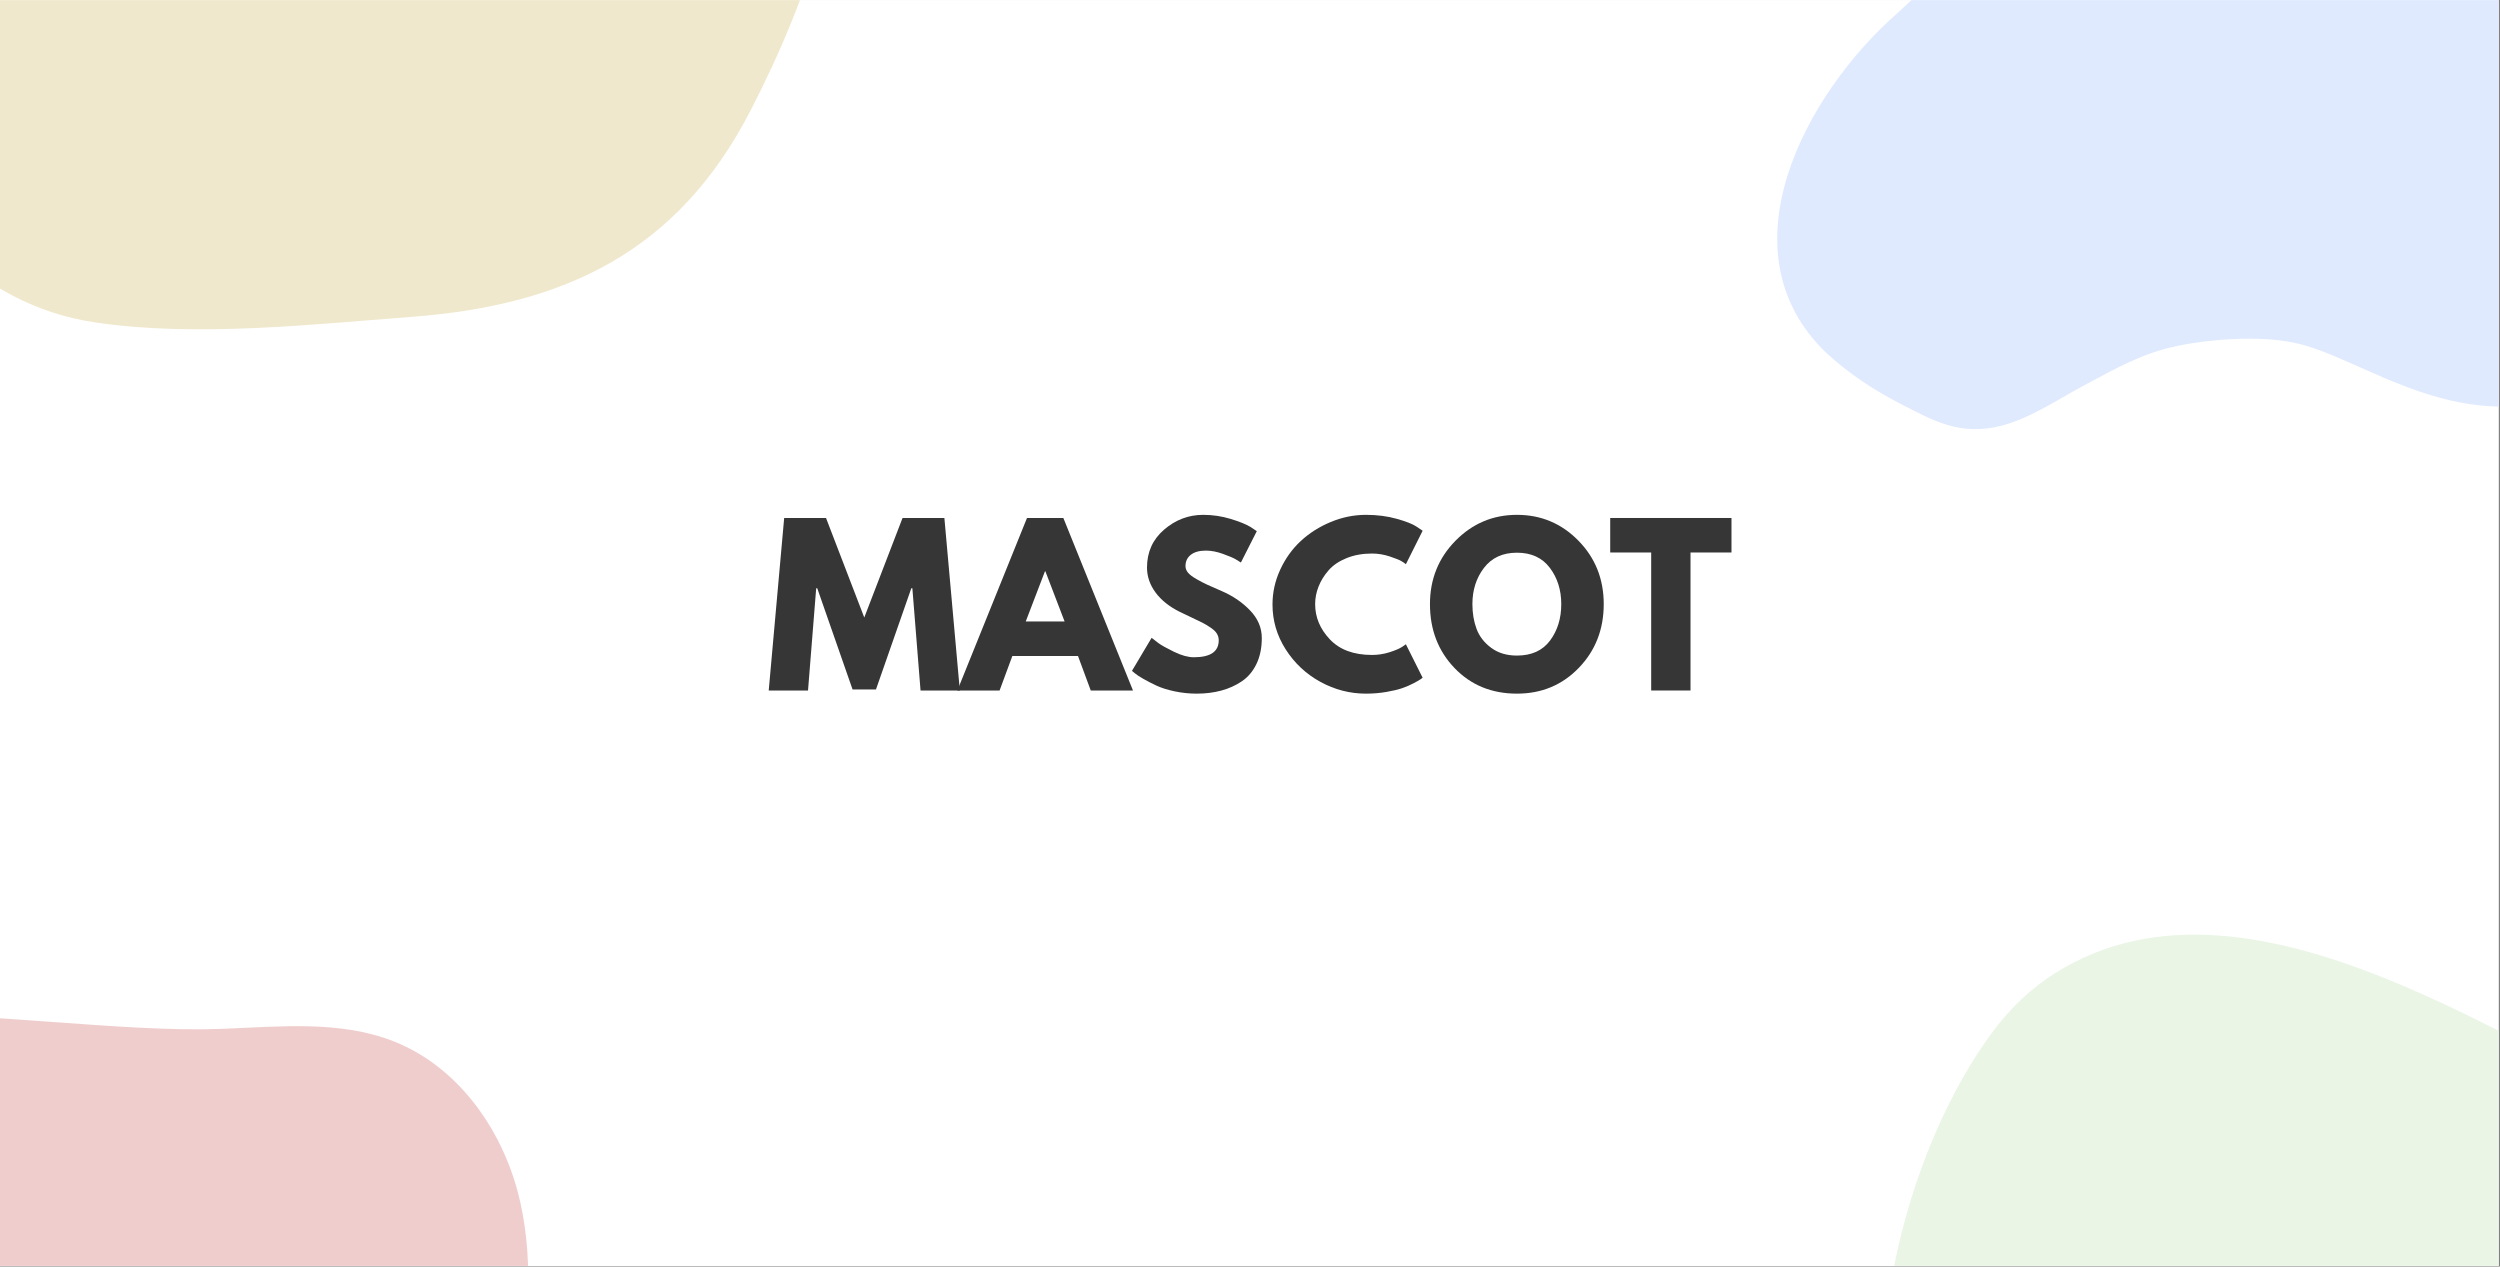 <svg xmlns="http://www.w3.org/2000/svg" xmlns:xlink="http://www.w3.org/1999/xlink" width="1739" zoomAndPan="magnify" viewBox="0 0 1304.25 660.75" height="881" preserveAspectRatio="xMidYMid meet" version="1.2"><rect x="0" y="0" width="1304.25" height="660.75" fill="#808080" stroke="none"/><defs><clipPath id="3ccff4c0e0"><path d="M 0 0.066 L 1303.5 0.066 L 1303.5 660.434 L 0 660.434 Z M 0 0.066 "/></clipPath><clipPath id="8eed77b5c6"><path d="M 927 0.066 L 1303.5 0.066 L 1303.5 224 L 927 224 Z M 927 0.066 "/></clipPath><clipPath id="9b48284160"><path d="M 0 528 L 276 528 L 276 660.434 L 0 660.434 Z M 0 528 "/></clipPath><clipPath id="2c3f1ea07b"><path d="M -337.664 535.375 L 211.145 391.234 L 337.961 874.07 L -210.852 1018.211 Z M -337.664 535.375 "/></clipPath><clipPath id="5c67dd82c3"><path d="M -337.664 535.375 L 211.145 391.234 L 337.961 874.07 L -210.852 1018.211 Z M -337.664 535.375 "/></clipPath><clipPath id="2d76d30be2"><path d="M 0 0.066 L 439 0.066 L 439 172 L 0 172 Z M 0 0.066 "/></clipPath><clipPath id="7957d11603"><path d="M -174.887 -233.438 L 373.922 -377.582 L 500.738 105.258 L -48.074 249.398 Z M -174.887 -233.438 "/></clipPath><clipPath id="6525aae116"><path d="M -174.887 -233.438 L 373.922 -377.582 L 500.738 105.258 L -48.074 249.398 Z M -174.887 -233.438 "/></clipPath><clipPath id="83894f7144"><path d="M 981 487 L 1303.5 487 L 1303.5 660.434 L 981 660.434 Z M 981 487 "/></clipPath><clipPath id="fe0b567cef"><path d="M 1009.066 413.238 L 1569.273 503.453 L 1489.906 996.316 L 929.699 906.102 Z M 1009.066 413.238 "/></clipPath><clipPath id="5aae300f7c"><path d="M 1009.066 413.238 L 1569.273 503.453 L 1489.906 996.316 L 929.699 906.102 Z M 1009.066 413.238 "/></clipPath></defs><g id="464e802864"><g clip-rule="nonzero" clip-path="url(#3ccff4c0e0)"><path style=" stroke:none;fill-rule:nonzero;fill:#ffffff;fill-opacity:1;" d="M 0 0.066 L 1303.5 0.066 L 1303.5 660.434 L 0 660.434 Z M 0 0.066 "/><path style=" stroke:none;fill-rule:nonzero;fill:#ffffff;fill-opacity:1;" d="M 0 0.066 L 1303.5 0.066 L 1303.5 660.434 L 0 660.434 Z M 0 0.066 "/></g><g style="fill:#363636;fill-opacity:1;"><g transform="translate(399.293, 360.233)"><path style="stroke:none" d="M 80.953 0 L 76.688 -53.344 L 76.141 -53.344 L 57.703 -0.547 L 45.484 -0.547 L 27.062 -53.344 L 26.516 -53.344 L 22.25 0 L 1.75 0 L 9.812 -90 L 31.641 -90 L 51.594 -38.078 L 71.562 -90 L 93.391 -90 L 101.453 0 Z M 80.953 0 "/></g></g><g style="fill:#363636;fill-opacity:1;"><g transform="translate(502.499, 360.233)"><path style="stroke:none" d="M 52.25 -90 L 88.578 0 L 66.547 0 L 59.891 -18 L 25.641 -18 L 18.984 0 L -3.047 0 L 33.281 -90 Z M 52.906 -36 L 42.875 -62.188 L 42.656 -62.188 L 32.625 -36 Z M 52.906 -36 "/></g></g><g style="fill:#363636;fill-opacity:1;"><g transform="translate(588.032, 360.233)"><path style="stroke:none" d="M 39.703 -91.641 C 44.578 -91.641 49.344 -90.93 54 -89.516 C 58.656 -88.098 62.109 -86.695 64.359 -85.312 L 67.641 -83.125 L 59.344 -66.766 C 58.688 -67.203 57.773 -67.766 56.609 -68.453 C 55.453 -69.148 53.273 -70.078 50.078 -71.234 C 46.879 -72.398 43.895 -72.984 41.125 -72.984 C 37.707 -72.984 35.07 -72.254 33.219 -70.797 C 31.363 -69.348 30.438 -67.383 30.438 -64.906 C 30.438 -63.676 30.875 -62.531 31.75 -61.469 C 32.625 -60.414 34.113 -59.289 36.219 -58.094 C 38.332 -56.895 40.188 -55.93 41.781 -55.203 C 43.383 -54.473 45.859 -53.379 49.203 -51.922 C 55.016 -49.453 59.973 -46.086 64.078 -41.828 C 68.191 -37.578 70.25 -32.758 70.25 -27.375 C 70.25 -22.219 69.32 -17.711 67.469 -13.859 C 65.613 -10.004 63.066 -6.984 59.828 -4.797 C 56.598 -2.617 53.02 -1.004 49.094 0.047 C 45.164 1.109 40.91 1.641 36.328 1.641 C 32.398 1.641 28.547 1.238 24.766 0.438 C 20.984 -0.363 17.816 -1.363 15.266 -2.562 C 12.723 -3.758 10.43 -4.941 8.391 -6.109 C 6.359 -7.273 4.867 -8.258 3.922 -9.062 L 2.516 -10.25 L 12.766 -27.484 C 13.641 -26.766 14.836 -25.836 16.359 -24.703 C 17.891 -23.578 20.598 -22.066 24.484 -20.172 C 28.379 -18.285 31.816 -17.344 34.797 -17.344 C 43.453 -17.344 47.781 -20.289 47.781 -26.188 C 47.781 -27.414 47.469 -28.555 46.844 -29.609 C 46.227 -30.672 45.141 -31.727 43.578 -32.781 C 42.016 -33.832 40.633 -34.664 39.438 -35.281 C 38.238 -35.906 36.273 -36.852 33.547 -38.125 C 30.816 -39.395 28.797 -40.359 27.484 -41.016 C 22.035 -43.711 17.816 -47.078 14.828 -51.109 C 11.848 -55.148 10.359 -59.492 10.359 -64.141 C 10.359 -72.211 13.336 -78.812 19.297 -83.938 C 25.266 -89.07 32.066 -91.641 39.703 -91.641 Z M 39.703 -91.641 "/></g></g><g style="fill:#363636;fill-opacity:1;"><g transform="translate(661.345, 360.233)"><path style="stroke:none" d="M 54.438 -18.547 C 57.562 -18.547 60.598 -19.016 63.547 -19.953 C 66.492 -20.898 68.656 -21.812 70.031 -22.688 L 72.109 -24.109 L 80.844 -6.656 C 80.551 -6.438 80.148 -6.145 79.641 -5.781 C 79.129 -5.414 77.945 -4.742 76.094 -3.766 C 74.238 -2.785 72.254 -1.93 70.141 -1.203 C 68.035 -0.473 65.273 0.18 61.859 0.766 C 58.441 1.348 54.914 1.641 51.281 1.641 C 42.914 1.641 34.984 -0.41 27.484 -4.516 C 19.992 -8.629 13.957 -14.285 9.375 -21.484 C 4.801 -28.691 2.516 -36.477 2.516 -44.844 C 2.516 -51.164 3.859 -57.234 6.547 -63.047 C 9.234 -68.867 12.812 -73.852 17.281 -78 C 21.758 -82.145 26.977 -85.453 32.938 -87.922 C 38.906 -90.398 45.02 -91.641 51.281 -91.641 C 57.094 -91.641 62.453 -90.945 67.359 -89.562 C 72.273 -88.188 75.75 -86.805 77.781 -85.422 L 80.844 -83.344 L 72.109 -65.891 C 71.598 -66.328 70.832 -66.852 69.812 -67.469 C 68.801 -68.094 66.766 -68.91 63.703 -69.922 C 60.648 -70.941 57.562 -71.453 54.438 -71.453 C 49.488 -71.453 45.051 -70.648 41.125 -69.047 C 37.195 -67.453 34.086 -65.344 31.797 -62.719 C 29.504 -60.102 27.758 -57.285 26.562 -54.266 C 25.363 -51.254 24.766 -48.188 24.766 -45.062 C 24.766 -38.219 27.328 -32.086 32.453 -26.672 C 37.578 -21.254 44.906 -18.547 54.438 -18.547 Z M 54.438 -18.547 "/></g></g><g style="fill:#363636;fill-opacity:1;"><g transform="translate(743.496, 360.233)"><path style="stroke:none" d="M 2.516 -45.062 C 2.516 -58.07 6.945 -69.086 15.812 -78.109 C 24.688 -87.129 35.379 -91.641 47.891 -91.641 C 60.473 -91.641 71.164 -87.145 79.969 -78.156 C 88.77 -69.176 93.172 -58.145 93.172 -45.062 C 93.172 -31.895 88.844 -20.816 80.188 -11.828 C 71.531 -2.848 60.766 1.641 47.891 1.641 C 34.723 1.641 23.867 -2.812 15.328 -11.719 C 6.785 -20.633 2.516 -31.75 2.516 -45.062 Z M 24.656 -45.062 C 24.656 -40.332 25.379 -36.02 26.828 -32.125 C 28.285 -28.238 30.832 -24.945 34.469 -22.25 C 38.102 -19.562 42.578 -18.219 47.891 -18.219 C 55.523 -18.219 61.285 -20.832 65.172 -26.062 C 69.066 -31.301 71.016 -37.633 71.016 -45.062 C 71.016 -52.406 69.031 -58.711 65.062 -63.984 C 61.102 -69.254 55.379 -71.891 47.891 -71.891 C 40.473 -71.891 34.742 -69.254 30.703 -63.984 C 26.672 -58.711 24.656 -52.406 24.656 -45.062 Z M 24.656 -45.062 "/></g></g><g style="fill:#363636;fill-opacity:1;"><g transform="translate(839.174, 360.233)"><path style="stroke:none" d="M 0.875 -72 L 0.875 -90 L 64.141 -90 L 64.141 -72 L 42.766 -72 L 42.766 0 L 22.25 0 L 22.25 -72 Z M 0.875 -72 "/></g></g><g clip-rule="nonzero" clip-path="url(#8eed77b5c6)"><path style=" stroke:none;fill-rule:evenodd;fill:#e0eaff;fill-opacity:1;" d="M 1243.52 -270.836 C 1222.875 -266.633 1209.961 -262.418 1197.066 -250.406 C 1155.762 -213.75 1152.32 -179.5 1120.5 -129.02 C 1080.059 -63.52 1061.137 -55.707 1008.66 -10.027 C 1001.773 -4.625 996.609 0.793 990.598 6.199 C 941.562 48.867 897.68 131.191 952.738 184.074 C 963.926 194.289 975.965 202.707 992.316 211.109 C 1007.797 218.922 1022.43 227.934 1044.797 221.934 C 1060.289 217.73 1074.906 207.504 1088.68 200.301 C 1103.312 192.492 1117.93 184.074 1135.992 180.465 C 1153.195 176.859 1178.156 175.062 1196.215 178.668 C 1233.215 185.883 1285.691 232.754 1351.082 201.504 C 1441.418 158.238 1400.977 88.523 1431.949 17.008 C 1443.137 -9.434 1468.086 -49.695 1452.594 -86.961 C 1443.125 -110.996 1427.645 -118.211 1418.18 -126.629 C 1413.012 -131.438 1423.344 -129.629 1406.988 -138.047 C 1400.102 -141.652 1380.32 -160.879 1373.434 -171.703 C 1369.129 -178.309 1366.547 -185.523 1363.105 -194.535 C 1351.055 -229.395 1330.41 -244.418 1298.578 -261.836 C 1280.516 -271.457 1266.742 -275.062 1243.52 -270.848 Z M 1243.52 -270.836 "/></g><g clip-rule="nonzero" clip-path="url(#9b48284160)"><g clip-rule="nonzero" clip-path="url(#2c3f1ea07b)"><g clip-rule="nonzero" clip-path="url(#5c67dd82c3)"><path style=" stroke:none;fill-rule:nonzero;fill:#f0cdcd;fill-opacity:1;" d="M -241.953 596.496 C -249.812 608.219 -255.777 621.992 -259.348 638.164 C -282.402 742.52 -236.945 918.809 -112.965 937.059 C -60.266 944.812 -0.438 938.102 52.48 934.07 C 131.793 928.023 190.848 900.133 228.762 826.516 C 258.84 768.117 286.23 693.711 271.441 627.238 C 263.418 591.164 240.055 557.066 205.723 543.395 C 177.441 532.137 145.812 535.613 115.398 536.762 C 11.613 540.695 -171.766 491.828 -241.953 596.496 "/></g></g></g><g clip-rule="nonzero" clip-path="url(#2d76d30be2)"><g clip-rule="nonzero" clip-path="url(#7957d11603)"><g clip-rule="nonzero" clip-path="url(#6525aae116)"><path style=" stroke:none;fill-rule:nonzero;fill:#f0e8cd;fill-opacity:1;" d="M -79.172 -172.316 C -87.031 -160.598 -93 -146.82 -96.57 -130.648 C -119.625 -26.297 -74.168 149.992 49.816 168.242 C 102.512 176 162.34 169.289 215.262 165.258 C 294.57 159.211 353.625 131.316 391.543 57.703 C 421.617 -0.695 449.008 -75.102 434.219 -141.574 C 426.195 -177.648 402.832 -211.746 368.5 -225.418 C 340.219 -236.68 308.59 -233.203 278.176 -232.051 C 174.395 -228.121 -8.988 -276.984 -79.172 -172.316 "/></g></g></g><g clip-rule="nonzero" clip-path="url(#83894f7144)"><g clip-rule="nonzero" clip-path="url(#fe0b567cef)"><g clip-rule="nonzero" clip-path="url(#5aae300f7c)"><path style=" stroke:none;fill-rule:nonzero;fill:#eaf5e6;fill-opacity:1;" d="M 1071.871 507.859 C 1059.941 515.398 1048.91 525.582 1039.102 538.926 C 975.801 625.031 946.051 804.641 1052.051 871.488 C 1097.105 899.902 1154.531 917.969 1204.559 935.691 C 1279.539 962.25 1344.828 960.633 1409.281 908.648 C 1460.414 867.41 1515.566 810.449 1528.934 743.676 C 1536.191 707.438 1528.621 666.805 1502.754 640.41 C 1481.445 618.672 1451.117 609.055 1422.836 597.805 C 1326.336 559.41 1178.398 440.531 1071.871 507.859 "/></g></g></g></g></svg>